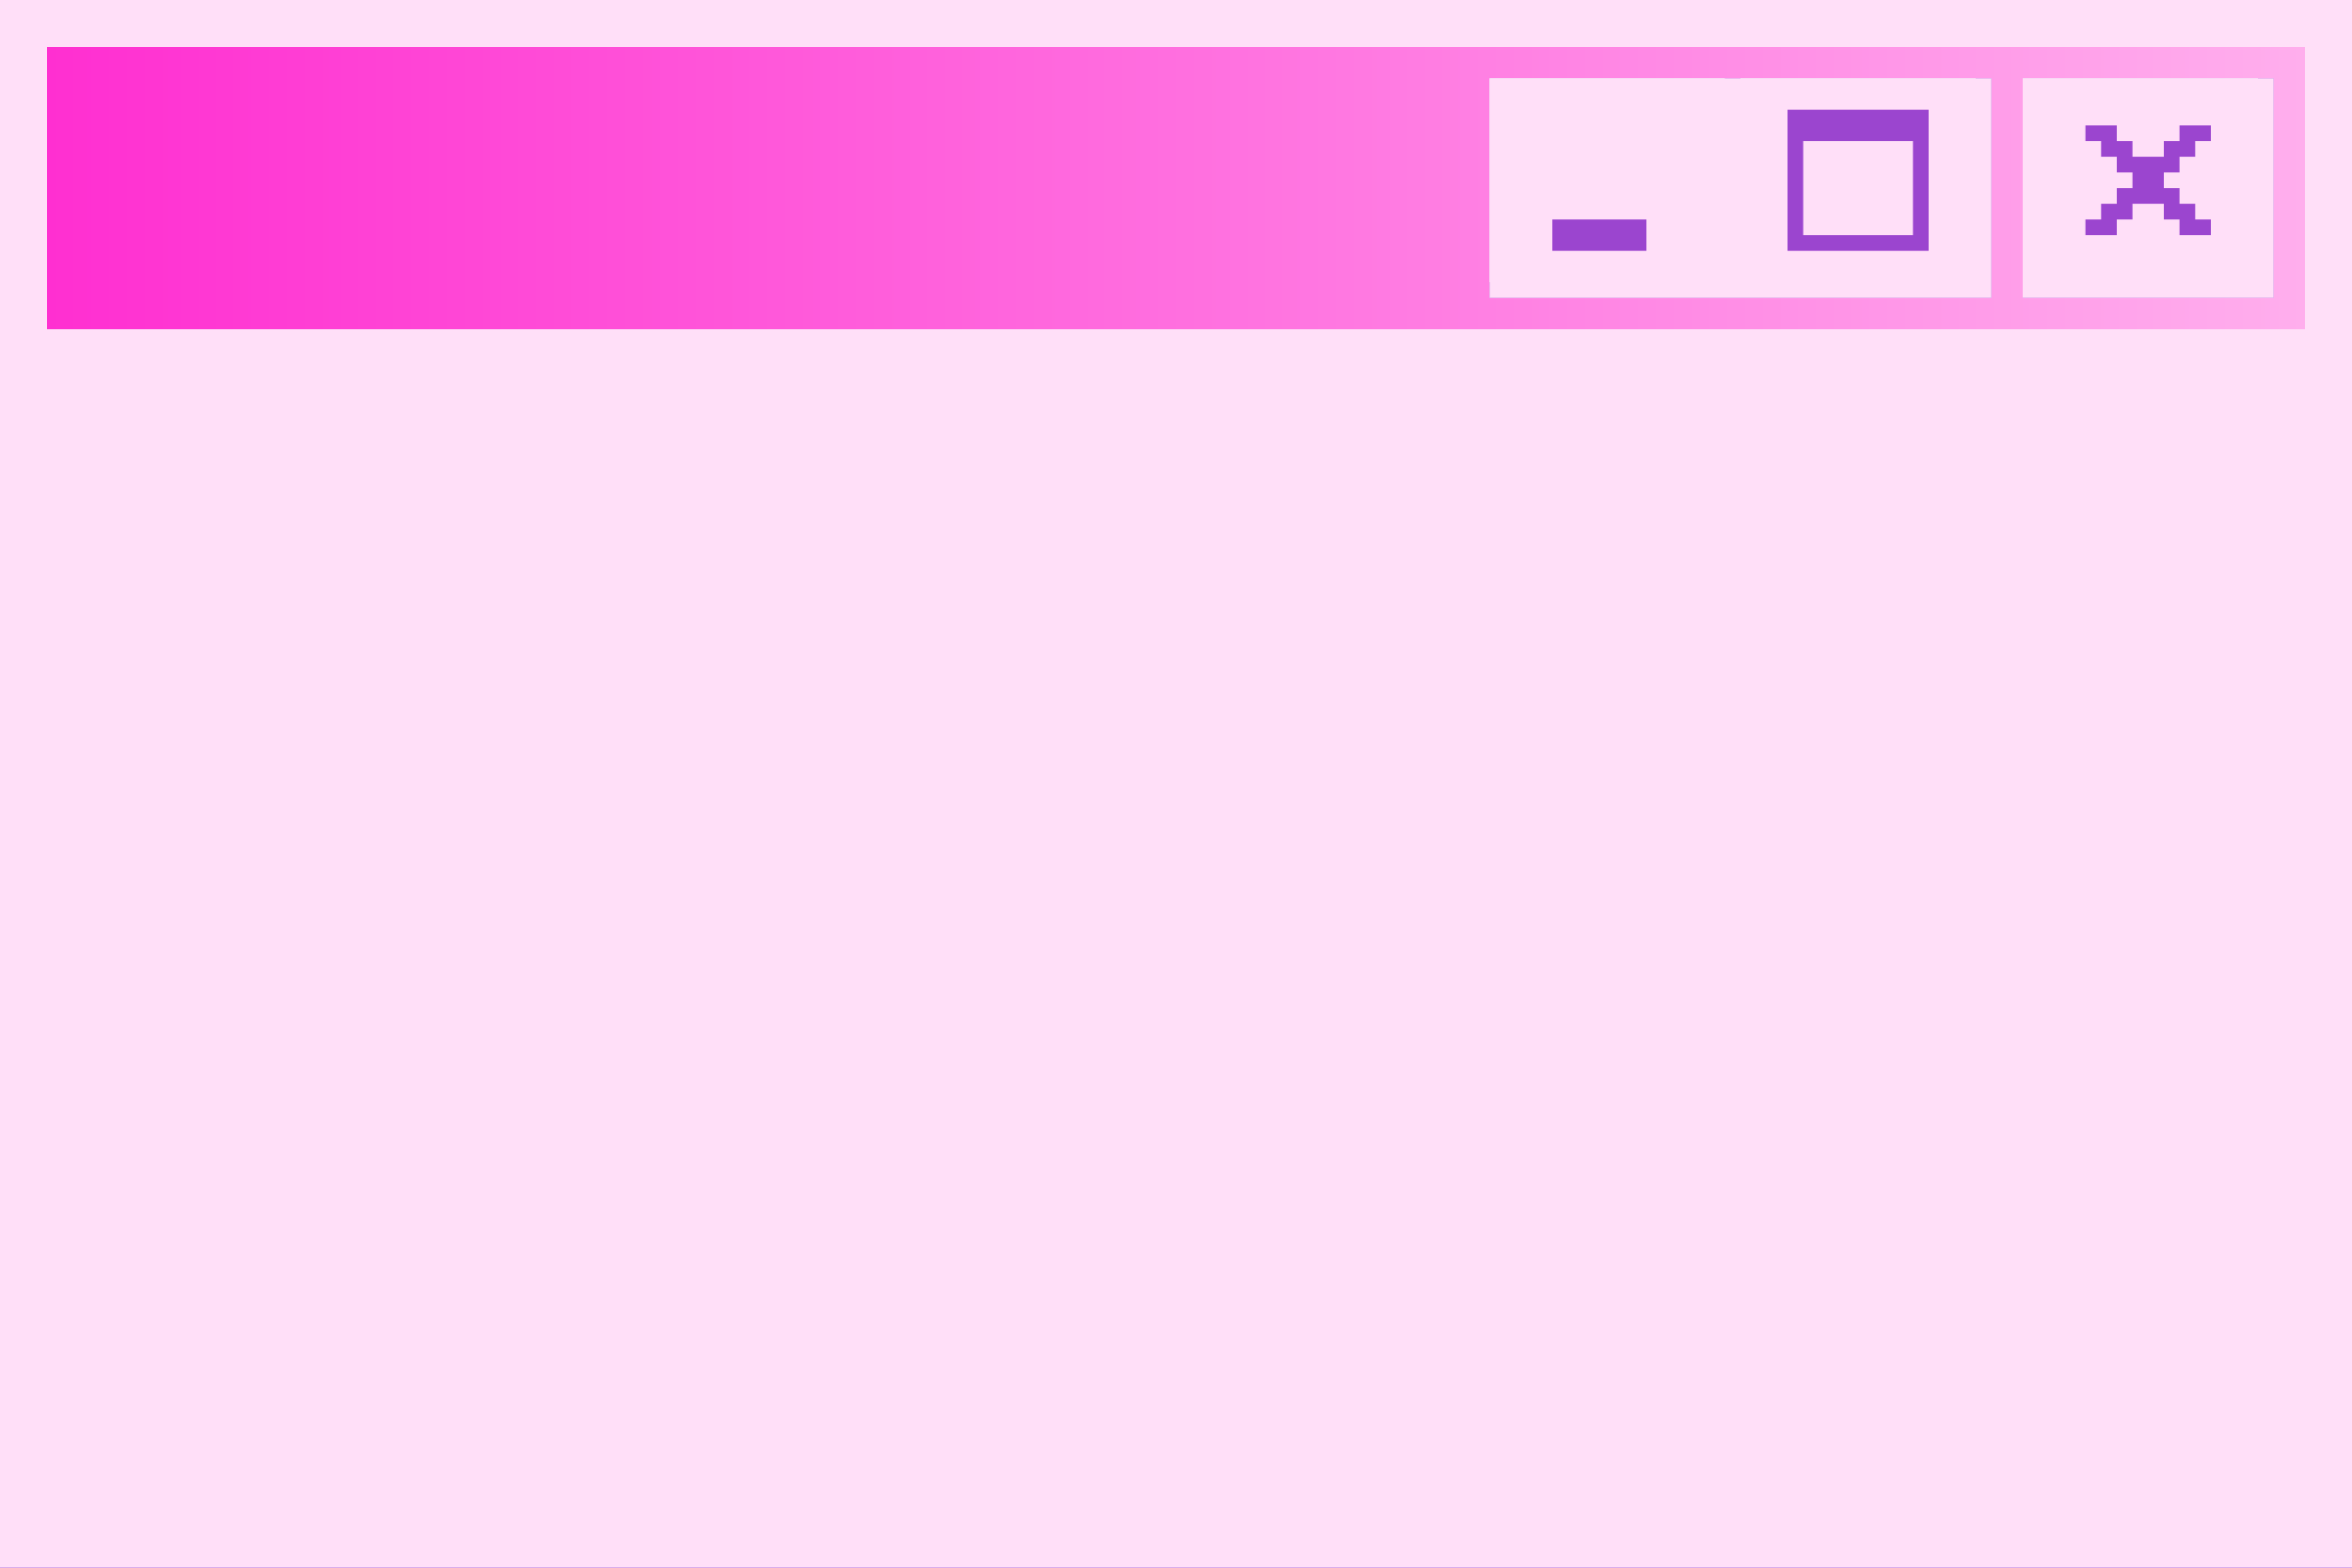 <svg width="150" height="100" viewBox="0 0 150 100" fill="none" xmlns="http://www.w3.org/2000/svg">
<g clip-path="url(#clip0_1168_723)">
<rect width="150" height="100" fill="white"/>
<g clip-path="url(#clip1_1168_723)">
<rect width="150" height="100" fill="white"/>
<rect width="150" height="100" fill="#9B45CF"/>
<rect width="149" height="99" fill="#FF70E0"/>
<rect x="1" y="1" width="148" height="98" fill="#FF70E0"/>
<rect x="1" y="1" width="147" height="97" fill="white"/>
<rect x="2" y="2" width="146" height="96" fill="#FFDFF8"/>
</g>
<g filter="url(#filter0_iiii_1168_723)">
<rect width="150" height="100" fill="#FFDFF8"/>
</g>
</g>
<rect x="3" y="3" width="144" height="18" fill="url(#paint0_linear_1168_723)"/>
<g clip-path="url(#clip2_1168_723)">
<rect width="16" height="14" transform="translate(129 5)" fill="white"/>
<rect x="129" y="5" width="16" height="14" fill="#9B45CF"/>
<rect x="129" y="5" width="15" height="13" fill="white"/>
<rect x="130" y="6" width="14" height="12" fill="#808080"/>
<rect x="130" y="6" width="13" height="11" fill="#DBDBDB"/>
<rect x="131" y="7" width="12" height="10" fill="#FFDFF8"/>
</g>
<g filter="url(#filter1_iiii_1168_723)">
<rect x="129" y="5" width="16" height="14" fill="#FFDFF8"/>
</g>
<path fill-rule="evenodd" clip-rule="evenodd" d="M133 8H135V9H136V10H138V9H139V8H141V9H140V10H139V11H138V12H139V13H140V14H141V15H139V14H138V13H136V14H135V15H133V14H134V13H135V12H136V11H135V10H134V9H133V8Z" fill="#9B45CF"/>
<g clip-path="url(#clip3_1168_723)">
<rect width="16" height="14" transform="translate(95 5)" fill="white"/>
<rect x="95" y="5" width="16" height="14" fill="#9B45CF"/>
<rect x="95" y="5" width="15" height="13" fill="white"/>
<rect x="96" y="6" width="14" height="12" fill="#808080"/>
<rect x="96" y="6" width="13" height="11" fill="#DBDBDB"/>
<rect x="97" y="7" width="12" height="10" fill="#FFDFF8"/>
</g>
<g filter="url(#filter2_iiii_1168_723)">
<rect x="95" y="5" width="16" height="14" fill="#FFDFF8"/>
</g>
<rect x="99" y="14" width="6" height="2" fill="#9B45CF"/>
<g clip-path="url(#clip4_1168_723)">
<rect width="16" height="14" transform="translate(111 5)" fill="white"/>
<rect x="111" y="5" width="16" height="14" fill="#9B45CF"/>
<rect x="111" y="5" width="15" height="13" fill="white"/>
<rect x="112" y="6" width="14" height="12" fill="#808080"/>
<rect x="112" y="6" width="13" height="11" fill="#DBDBDB"/>
<rect x="113" y="7" width="12" height="10" fill="#FFDFF8"/>
</g>
<g filter="url(#filter3_iiii_1168_723)">
<rect x="111" y="5" width="16" height="14" fill="#FFDFF8"/>
</g>
<path fill-rule="evenodd" clip-rule="evenodd" d="M123 7H114V16H123V7ZM122 9H115V15H122V9Z" fill="#9B45CF"/>
<defs>
<filter id="filter0_iiii_1168_723" x="0" y="0" width="150" height="100" filterUnits="userSpaceOnUse" color-interpolation-filters="sRGB">
<feFlood flood-opacity="0" result="BackgroundImageFix"/>
<feBlend mode="normal" in="SourceGraphic" in2="BackgroundImageFix" result="shape"/>
<feColorMatrix in="SourceAlpha" type="matrix" values="0 0 0 0 0 0 0 0 0 0 0 0 0 0 0 0 0 0 127 0" result="hardAlpha"/>
<feOffset dx="2" dy="2"/>
<feComposite in2="hardAlpha" operator="arithmetic" k2="-1" k3="1"/>
<feColorMatrix type="matrix" values="0 0 0 0 1 0 0 0 0 1 0 0 0 0 1 0 0 0 1 0"/>
<feBlend mode="normal" in2="shape" result="effect1_innerShadow_1168_723"/>
<feColorMatrix in="SourceAlpha" type="matrix" values="0 0 0 0 0 0 0 0 0 0 0 0 0 0 0 0 0 0 127 0" result="hardAlpha"/>
<feOffset dx="-2" dy="-2"/>
<feComposite in2="hardAlpha" operator="arithmetic" k2="-1" k3="1"/>
<feColorMatrix type="matrix" values="0 0 0 0 1 0 0 0 0 0.627 0 0 0 0 0.918 0 0 0 1 0"/>
<feBlend mode="normal" in2="effect1_innerShadow_1168_723" result="effect2_innerShadow_1168_723"/>
<feColorMatrix in="SourceAlpha" type="matrix" values="0 0 0 0 0 0 0 0 0 0 0 0 0 0 0 0 0 0 127 0" result="hardAlpha"/>
<feOffset dx="1" dy="1"/>
<feComposite in2="hardAlpha" operator="arithmetic" k2="-1" k3="1"/>
<feColorMatrix type="matrix" values="0 0 0 0 1 0 0 0 0 0.773 0 0 0 0 0.949 0 0 0 1 0"/>
<feBlend mode="normal" in2="effect2_innerShadow_1168_723" result="effect3_innerShadow_1168_723"/>
<feColorMatrix in="SourceAlpha" type="matrix" values="0 0 0 0 0 0 0 0 0 0 0 0 0 0 0 0 0 0 127 0" result="hardAlpha"/>
<feOffset dx="-1" dy="-1"/>
<feComposite in2="hardAlpha" operator="arithmetic" k2="-1" k3="1"/>
<feColorMatrix type="matrix" values="0 0 0 0 1 0 0 0 0 0 0 0 0 0 0.641 0 0 0 1 0"/>
<feBlend mode="normal" in2="effect3_innerShadow_1168_723" result="effect4_innerShadow_1168_723"/>
</filter>
<filter id="filter1_iiii_1168_723" x="129" y="5" width="16" height="14" filterUnits="userSpaceOnUse" color-interpolation-filters="sRGB">
<feFlood flood-opacity="0" result="BackgroundImageFix"/>
<feBlend mode="normal" in="SourceGraphic" in2="BackgroundImageFix" result="shape"/>
<feColorMatrix in="SourceAlpha" type="matrix" values="0 0 0 0 0 0 0 0 0 0 0 0 0 0 0 0 0 0 127 0" result="hardAlpha"/>
<feOffset dx="2" dy="2"/>
<feComposite in2="hardAlpha" operator="arithmetic" k2="-1" k3="1"/>
<feColorMatrix type="matrix" values="0 0 0 0 1 0 0 0 0 0.771 0 0 0 0 0.95 0 0 0 1 0"/>
<feBlend mode="normal" in2="shape" result="effect1_innerShadow_1168_723"/>
<feColorMatrix in="SourceAlpha" type="matrix" values="0 0 0 0 0 0 0 0 0 0 0 0 0 0 0 0 0 0 127 0" result="hardAlpha"/>
<feOffset dx="-2" dy="-2"/>
<feComposite in2="hardAlpha" operator="arithmetic" k2="-1" k3="1"/>
<feColorMatrix type="matrix" values="0 0 0 0 1 0 0 0 0 0.629 0 0 0 0 0.917 0 0 0 1 0"/>
<feBlend mode="normal" in2="effect1_innerShadow_1168_723" result="effect2_innerShadow_1168_723"/>
<feColorMatrix in="SourceAlpha" type="matrix" values="0 0 0 0 0 0 0 0 0 0 0 0 0 0 0 0 0 0 127 0" result="hardAlpha"/>
<feOffset dx="1" dy="1"/>
<feComposite in2="hardAlpha" operator="arithmetic" k2="-1" k3="1"/>
<feColorMatrix type="matrix" values="0 0 0 0 1 0 0 0 0 1 0 0 0 0 1 0 0 0 1 0"/>
<feBlend mode="normal" in2="effect2_innerShadow_1168_723" result="effect3_innerShadow_1168_723"/>
<feColorMatrix in="SourceAlpha" type="matrix" values="0 0 0 0 0 0 0 0 0 0 0 0 0 0 0 0 0 0 127 0" result="hardAlpha"/>
<feOffset dx="-1" dy="-1"/>
<feComposite in2="hardAlpha" operator="arithmetic" k2="-1" k3="1"/>
<feColorMatrix type="matrix" values="0 0 0 0 0.608 0 0 0 0 0.271 0 0 0 0 0.812 0 0 0 1 0"/>
<feBlend mode="normal" in2="effect3_innerShadow_1168_723" result="effect4_innerShadow_1168_723"/>
</filter>
<filter id="filter2_iiii_1168_723" x="95" y="5" width="16" height="14" filterUnits="userSpaceOnUse" color-interpolation-filters="sRGB">
<feFlood flood-opacity="0" result="BackgroundImageFix"/>
<feBlend mode="normal" in="SourceGraphic" in2="BackgroundImageFix" result="shape"/>
<feColorMatrix in="SourceAlpha" type="matrix" values="0 0 0 0 0 0 0 0 0 0 0 0 0 0 0 0 0 0 127 0" result="hardAlpha"/>
<feOffset dx="2" dy="2"/>
<feComposite in2="hardAlpha" operator="arithmetic" k2="-1" k3="1"/>
<feColorMatrix type="matrix" values="0 0 0 0 1 0 0 0 0 0.771 0 0 0 0 0.95 0 0 0 1 0"/>
<feBlend mode="normal" in2="shape" result="effect1_innerShadow_1168_723"/>
<feColorMatrix in="SourceAlpha" type="matrix" values="0 0 0 0 0 0 0 0 0 0 0 0 0 0 0 0 0 0 127 0" result="hardAlpha"/>
<feOffset dx="-2" dy="-2"/>
<feComposite in2="hardAlpha" operator="arithmetic" k2="-1" k3="1"/>
<feColorMatrix type="matrix" values="0 0 0 0 1 0 0 0 0 0.629 0 0 0 0 0.917 0 0 0 1 0"/>
<feBlend mode="normal" in2="effect1_innerShadow_1168_723" result="effect2_innerShadow_1168_723"/>
<feColorMatrix in="SourceAlpha" type="matrix" values="0 0 0 0 0 0 0 0 0 0 0 0 0 0 0 0 0 0 127 0" result="hardAlpha"/>
<feOffset dx="1" dy="1"/>
<feComposite in2="hardAlpha" operator="arithmetic" k2="-1" k3="1"/>
<feColorMatrix type="matrix" values="0 0 0 0 1 0 0 0 0 1 0 0 0 0 1 0 0 0 1 0"/>
<feBlend mode="normal" in2="effect2_innerShadow_1168_723" result="effect3_innerShadow_1168_723"/>
<feColorMatrix in="SourceAlpha" type="matrix" values="0 0 0 0 0 0 0 0 0 0 0 0 0 0 0 0 0 0 127 0" result="hardAlpha"/>
<feOffset dx="-1" dy="-1"/>
<feComposite in2="hardAlpha" operator="arithmetic" k2="-1" k3="1"/>
<feColorMatrix type="matrix" values="0 0 0 0 0.608 0 0 0 0 0.271 0 0 0 0 0.812 0 0 0 1 0"/>
<feBlend mode="normal" in2="effect3_innerShadow_1168_723" result="effect4_innerShadow_1168_723"/>
</filter>
<filter id="filter3_iiii_1168_723" x="111" y="5" width="16" height="14" filterUnits="userSpaceOnUse" color-interpolation-filters="sRGB">
<feFlood flood-opacity="0" result="BackgroundImageFix"/>
<feBlend mode="normal" in="SourceGraphic" in2="BackgroundImageFix" result="shape"/>
<feColorMatrix in="SourceAlpha" type="matrix" values="0 0 0 0 0 0 0 0 0 0 0 0 0 0 0 0 0 0 127 0" result="hardAlpha"/>
<feOffset dx="2" dy="2"/>
<feComposite in2="hardAlpha" operator="arithmetic" k2="-1" k3="1"/>
<feColorMatrix type="matrix" values="0 0 0 0 1 0 0 0 0 0.771 0 0 0 0 0.95 0 0 0 1 0"/>
<feBlend mode="normal" in2="shape" result="effect1_innerShadow_1168_723"/>
<feColorMatrix in="SourceAlpha" type="matrix" values="0 0 0 0 0 0 0 0 0 0 0 0 0 0 0 0 0 0 127 0" result="hardAlpha"/>
<feOffset dx="-2" dy="-2"/>
<feComposite in2="hardAlpha" operator="arithmetic" k2="-1" k3="1"/>
<feColorMatrix type="matrix" values="0 0 0 0 1 0 0 0 0 0.629 0 0 0 0 0.917 0 0 0 1 0"/>
<feBlend mode="normal" in2="effect1_innerShadow_1168_723" result="effect2_innerShadow_1168_723"/>
<feColorMatrix in="SourceAlpha" type="matrix" values="0 0 0 0 0 0 0 0 0 0 0 0 0 0 0 0 0 0 127 0" result="hardAlpha"/>
<feOffset dx="1" dy="1"/>
<feComposite in2="hardAlpha" operator="arithmetic" k2="-1" k3="1"/>
<feColorMatrix type="matrix" values="0 0 0 0 1 0 0 0 0 1 0 0 0 0 1 0 0 0 1 0"/>
<feBlend mode="normal" in2="effect2_innerShadow_1168_723" result="effect3_innerShadow_1168_723"/>
<feColorMatrix in="SourceAlpha" type="matrix" values="0 0 0 0 0 0 0 0 0 0 0 0 0 0 0 0 0 0 127 0" result="hardAlpha"/>
<feOffset dx="-1" dy="-1"/>
<feComposite in2="hardAlpha" operator="arithmetic" k2="-1" k3="1"/>
<feColorMatrix type="matrix" values="0 0 0 0 0.608 0 0 0 0 0.271 0 0 0 0 0.812 0 0 0 1 0"/>
<feBlend mode="normal" in2="effect3_innerShadow_1168_723" result="effect4_innerShadow_1168_723"/>
</filter>
<linearGradient id="paint0_linear_1168_723" x1="147" y1="12" x2="3" y2="12" gradientUnits="userSpaceOnUse">
<stop stop-color="#FFAEED"/>
<stop offset="1" stop-color="#FF2FD1"/>
</linearGradient>
<clipPath id="clip0_1168_723">
<rect width="150" height="100" fill="white"/>
</clipPath>
<clipPath id="clip1_1168_723">
<rect width="150" height="100" fill="white"/>
</clipPath>
<clipPath id="clip2_1168_723">
<rect width="16" height="14" fill="white" transform="translate(129 5)"/>
</clipPath>
<clipPath id="clip3_1168_723">
<rect width="16" height="14" fill="white" transform="translate(95 5)"/>
</clipPath>
<clipPath id="clip4_1168_723">
<rect width="16" height="14" fill="white" transform="translate(111 5)"/>
</clipPath>
</defs>
</svg>
